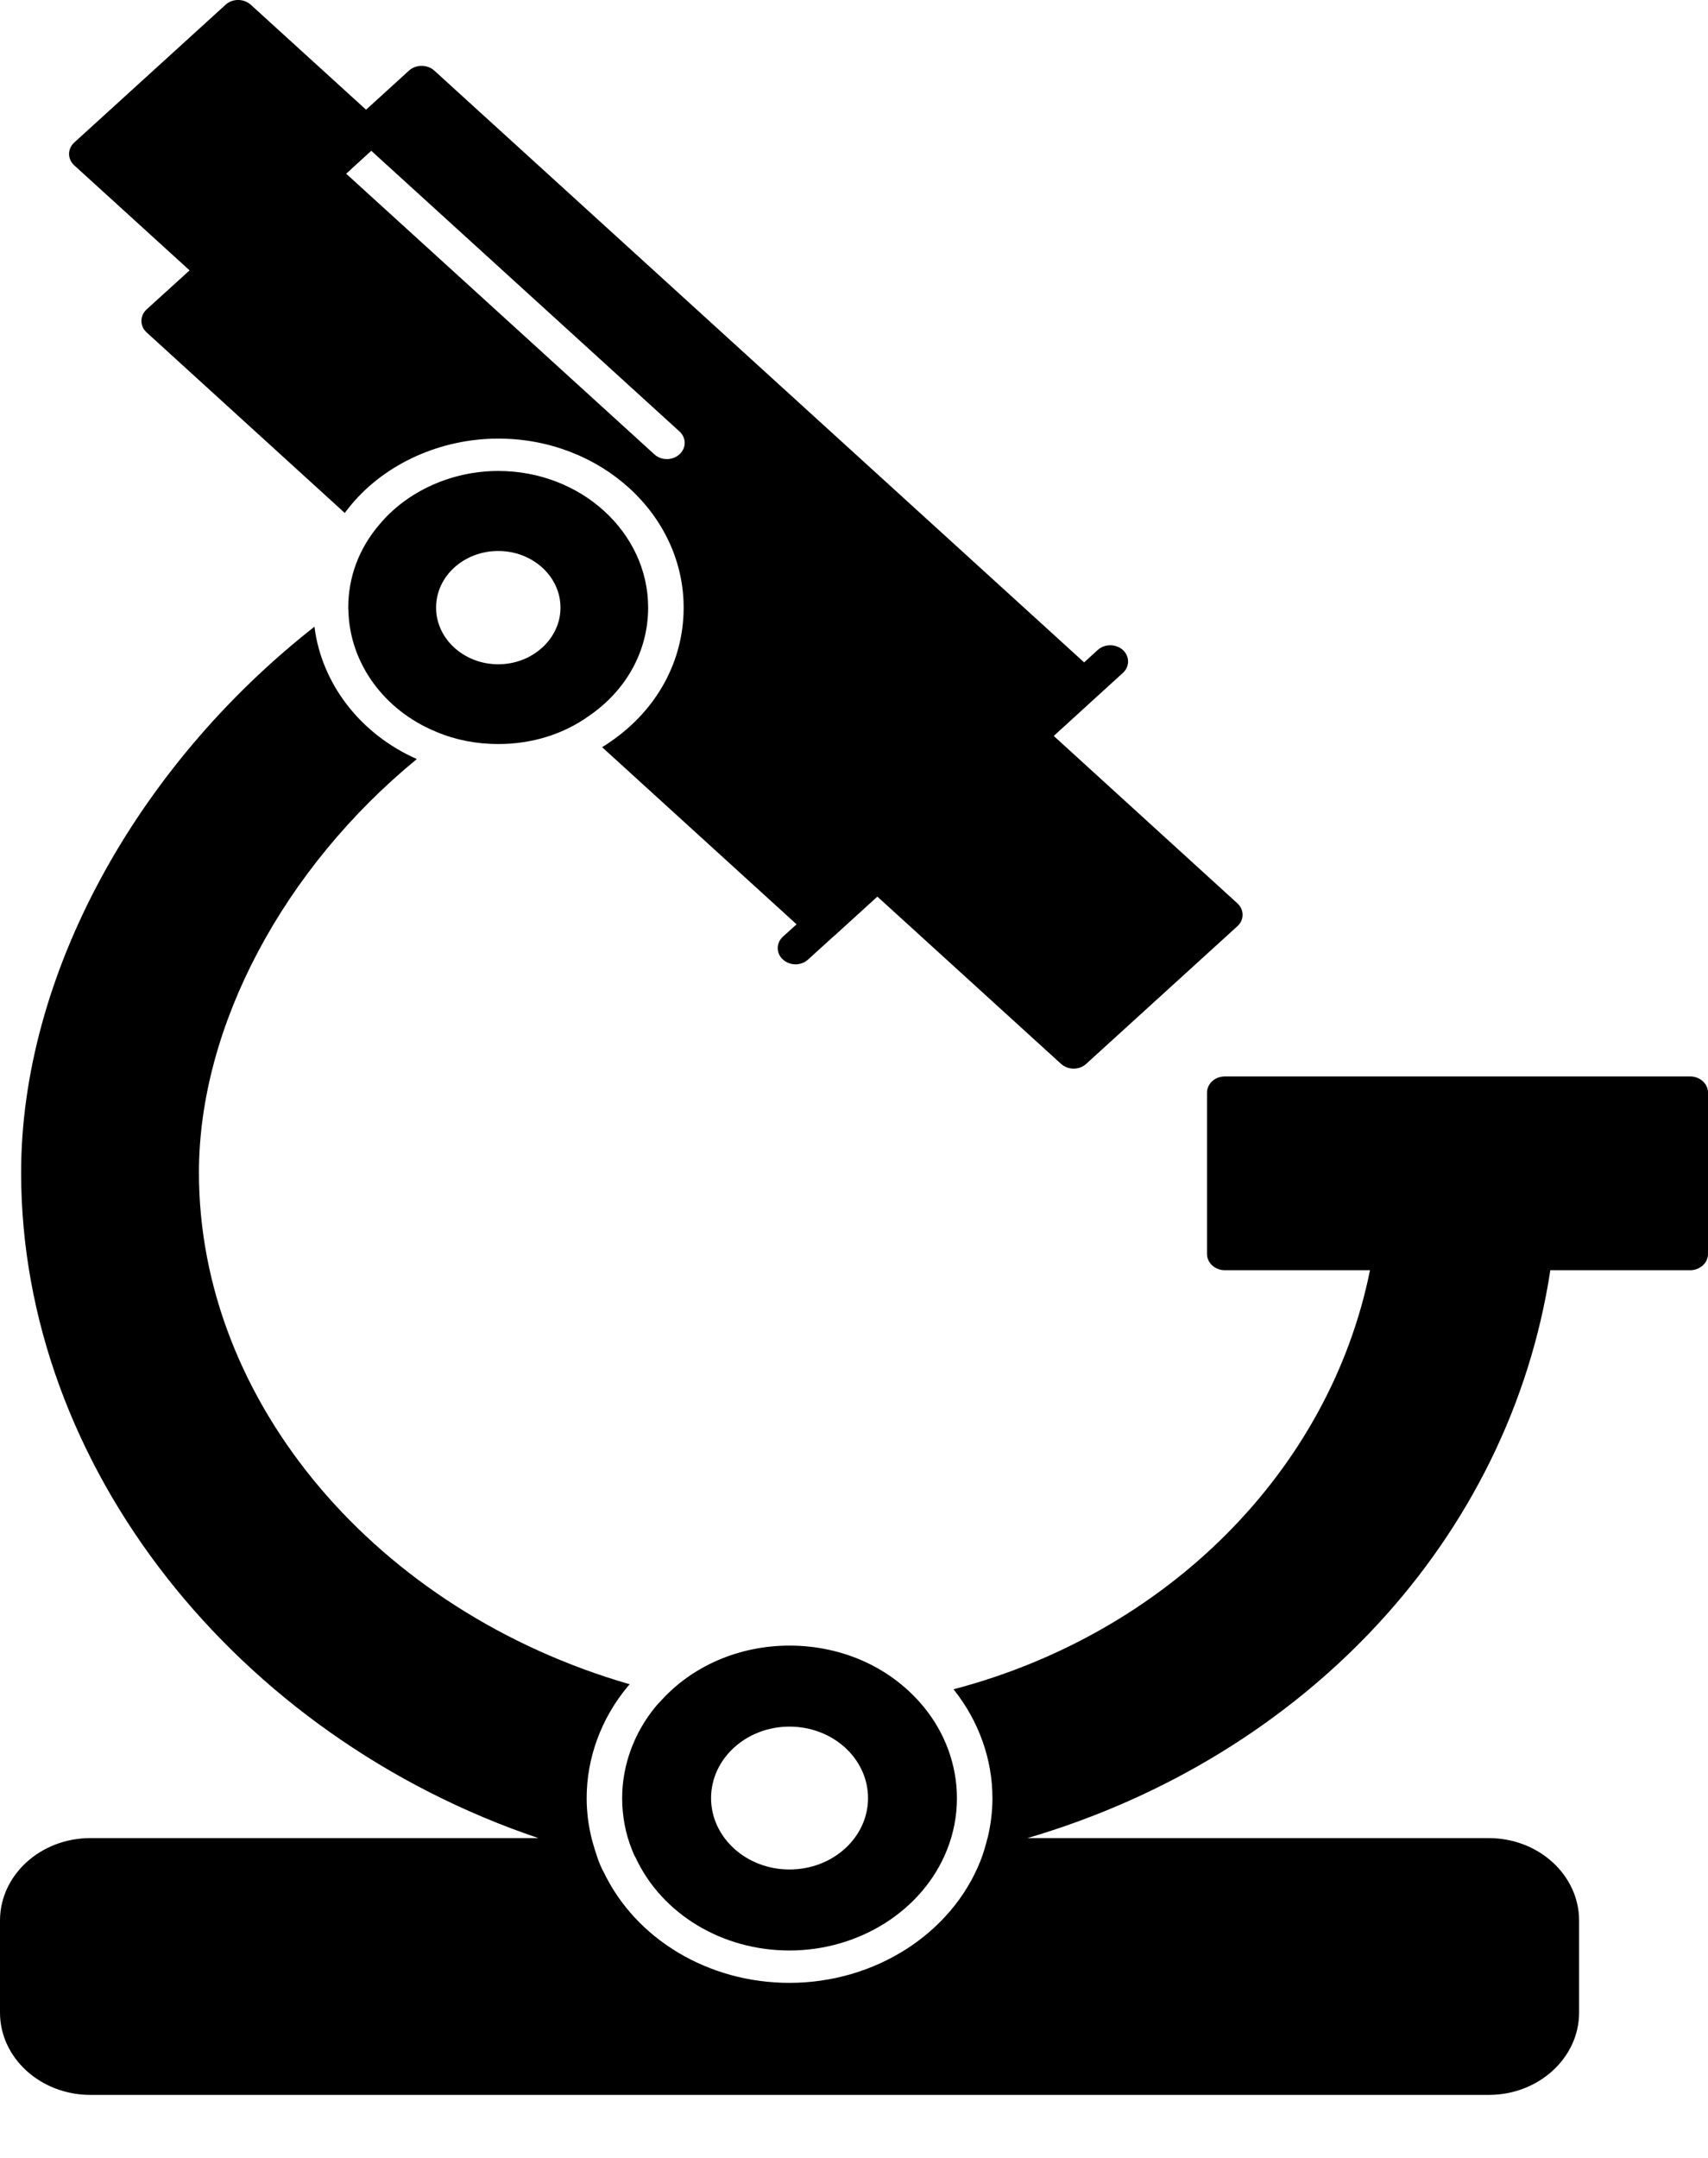 <svg width="19" height="24" viewBox="0 0 19 24" fill="none" xmlns="http://www.w3.org/2000/svg">
<path d="M5.543 5.238C5.027 5.238 4.532 5.461 4.222 5.832C3.994 6.097 3.874 6.417 3.874 6.758C3.874 6.765 3.874 6.777 3.876 6.794C3.89 7.375 4.273 7.903 4.855 8.14C5.068 8.23 5.3 8.275 5.543 8.275C5.917 8.275 6.269 8.166 6.555 7.96C6.971 7.674 7.21 7.235 7.21 6.758C7.21 5.92 6.462 5.238 5.543 5.238ZM5.543 7.388C5.16 7.388 4.851 7.104 4.851 6.758C4.851 6.409 5.16 6.128 5.543 6.128C5.923 6.128 6.235 6.409 6.235 6.758C6.235 7.104 5.923 7.388 5.543 7.388Z" fill="black"/>
<path d="M2.109 3.007L1.631 3.441C1.554 3.511 1.554 3.627 1.631 3.697L3.835 5.705C3.86 5.673 3.884 5.641 3.91 5.61C4.293 5.153 4.905 4.878 5.543 4.878C6.68 4.878 7.605 5.721 7.605 6.758C7.605 7.349 7.31 7.892 6.794 8.247C6.763 8.27 6.731 8.29 6.698 8.31L8.861 10.28L8.71 10.417C8.632 10.488 8.632 10.602 8.71 10.672C8.748 10.707 8.799 10.725 8.85 10.725C8.9 10.725 8.951 10.707 8.989 10.672L9.276 10.411C9.278 10.409 9.28 10.409 9.282 10.407L9.76 9.972L11.804 11.833C11.841 11.866 11.891 11.885 11.944 11.885C11.995 11.885 12.047 11.866 12.082 11.833L13.765 10.301C13.842 10.231 13.842 10.117 13.765 10.047L11.722 8.185L12.199 7.75L12.2 7.749L12.491 7.484C12.568 7.414 12.568 7.3 12.491 7.229C12.413 7.159 12.288 7.159 12.211 7.229L12.06 7.367L4.831 0.785C4.754 0.715 4.627 0.715 4.55 0.785L4.072 1.22L2.79 0.053C2.711 -0.018 2.586 -0.018 2.509 0.053L0.826 1.585C0.749 1.655 0.749 1.769 0.826 1.839L2.109 3.007ZM7.558 4.798C7.636 4.869 7.636 4.983 7.558 5.053C7.52 5.088 7.469 5.106 7.419 5.106C7.368 5.106 7.317 5.088 7.279 5.053L3.851 1.932L4.13 1.677L7.558 4.798Z" fill="black"/>
<path d="M18.802 11.972H13.625C13.516 11.972 13.427 12.053 13.427 12.152V13.947C13.427 14.046 13.516 14.127 13.625 14.127H15.24C14.79 16.357 12.983 18.164 10.607 18.788C10.886 19.136 11.04 19.564 11.04 19.998C11.04 20.15 11.021 20.298 10.986 20.443H10.985C10.981 20.46 10.976 20.477 10.972 20.493C10.964 20.519 10.958 20.546 10.95 20.571L10.95 20.571C10.937 20.614 10.923 20.656 10.906 20.698C10.584 21.508 9.731 22.053 8.782 22.053C7.881 22.053 7.071 21.568 6.713 20.816C6.691 20.778 6.676 20.739 6.662 20.705C6.653 20.682 6.646 20.659 6.638 20.636L6.638 20.636C6.623 20.593 6.61 20.55 6.598 20.507C6.594 20.491 6.589 20.474 6.584 20.457C6.546 20.307 6.526 20.154 6.526 19.998C6.526 19.552 6.688 19.111 6.982 18.758C6.987 18.751 6.996 18.742 7.005 18.732C4.198 17.922 2.213 15.602 2.213 13.041C2.213 11.417 3.152 9.66 4.637 8.442C4.007 8.164 3.577 7.603 3.498 6.97C1.5 8.538 0.235 10.866 0.235 13.041C0.235 16.311 2.636 19.311 5.989 20.443H1.005C0.451 20.443 0 20.854 0 21.36V22.384C0 22.888 0.451 23.299 1.005 23.299H16.562C17.115 23.299 17.566 22.888 17.566 22.384V21.36C17.566 20.854 17.115 20.443 16.562 20.443H11.429C14.523 19.535 16.792 17.109 17.246 14.127H18.802C18.911 14.127 19 14.046 19 13.947V12.152C19 12.053 18.911 11.972 18.802 11.972Z" fill="black"/>
<path d="M7.347 18.922C7.329 18.94 7.311 18.958 7.297 18.976C7.056 19.266 6.921 19.629 6.921 19.998C6.921 20.196 6.957 20.389 7.028 20.567C7.042 20.602 7.056 20.638 7.07 20.659C7.362 21.288 8.035 21.693 8.782 21.693C9.565 21.693 10.269 21.242 10.534 20.575C10.607 20.393 10.645 20.2 10.645 19.998C10.645 19.629 10.511 19.266 10.269 18.976C9.913 18.547 9.372 18.302 8.782 18.302C8.223 18.302 7.697 18.529 7.347 18.922ZM9.656 19.998C9.656 20.436 9.265 20.792 8.782 20.792C8.302 20.792 7.91 20.436 7.91 19.998C7.91 19.559 8.302 19.203 8.782 19.203C9.265 19.203 9.656 19.559 9.656 19.998Z" fill="black"/>
</svg>
